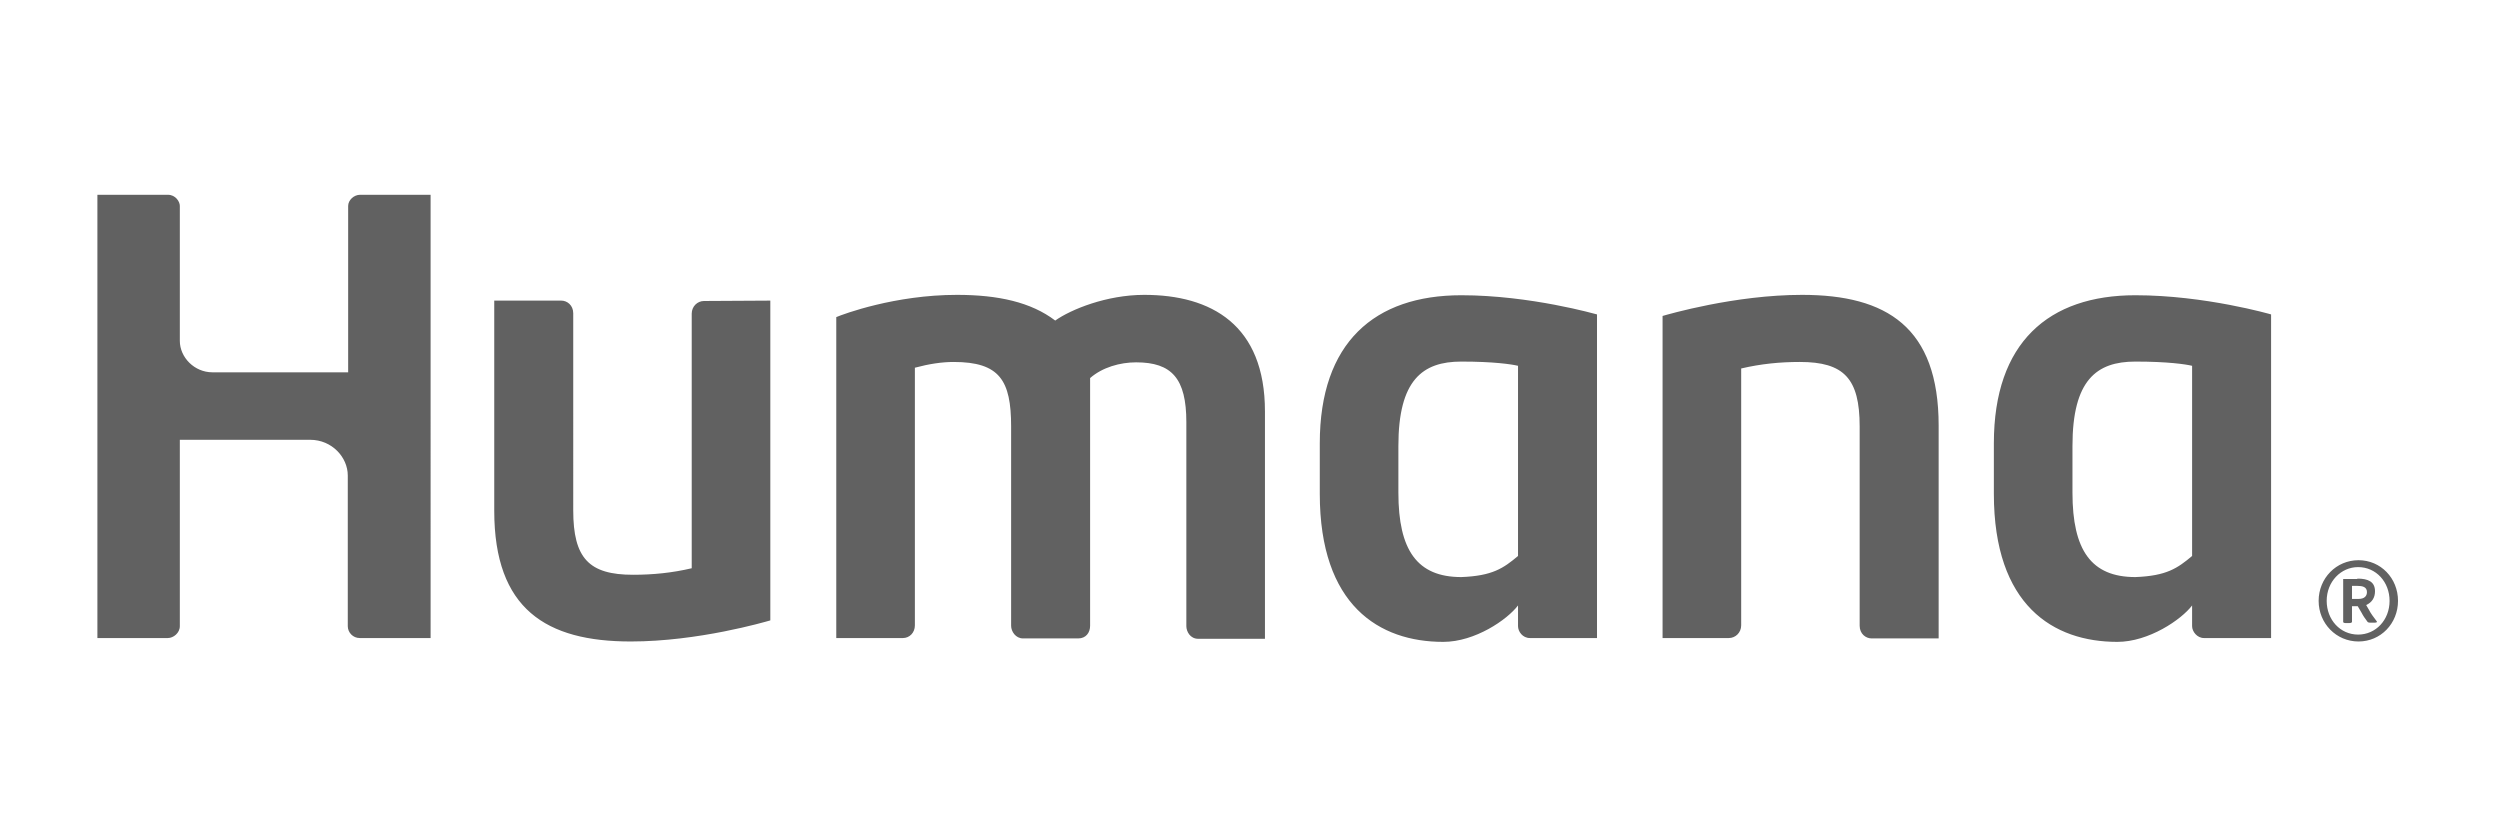 <?xml version="1.0" encoding="utf-8"?>
<!-- Generator: Adobe Illustrator 23.0.6, SVG Export Plug-In . SVG Version: 6.00 Build 0)  -->
<svg version="1.1" id="layer" xmlns="http://www.w3.org/2000/svg" xmlns:xlink="http://www.w3.org/1999/xlink" x="0px" y="0px"
	 viewBox="0 0 652 212" style="enable-background:new 0 0 652 212;" xml:space="preserve">
<style type="text/css">
	.st0{fill:#616161;}
</style>
<path class="st0" d="M298.4,76.9c-9.8,0-19.1,3.8-23.2,6.7c-6.3-4.8-14.9-6.7-25.6-6.7c-16.2,0-29.6,5-31.5,5.8v83.7h17.4
	c1.7,0,3.1-1.4,3.1-3.3V95.9c3.7-1,7.1-1.5,10.1-1.5c12,0,15,4.8,15,16.8v52c0,1.5,1.2,3.3,3.1,3.3h14.4c2,0,3.1-1.5,3.1-3.3V98.6
	c3.2-2.8,7.8-4.1,12-4.1c9.3,0,13.1,4.2,13.1,15.6v53.2c0,1.4,1,3.3,3.1,3.3h17.4v-59.3C329.9,84.7,315.9,76.9,298.4,76.9
	 M25.4,166.4h18.4c1.4,0,3.1-1.3,3.1-3.1v-48.6h34c5.7,0,9.8,4.6,9.8,9.3v39.3c0,1.7,1.4,3.1,3.1,3.1h18.5V50.8H93.9
	c-1.6,0-3.1,1.4-3.1,2.9v43.4H55.4c-4.7,0-8.5-3.9-8.5-8.2V53.7c0-1.1-1.1-2.9-3.1-2.9H25.4V166.4z M571.7,145
	c-3.8,3.2-6.7,5.2-14.8,5.5c-11.5,0-16.4-7-16.4-22v-12.2c0-17.2,6.3-22,16.4-22c8.5,0,13.1,0.7,14.8,1.1V145z M556.9,77
	c-22.6,0-36.9,12.3-36.9,38.6v13.2c0,29.1,15.5,38.6,32.2,38.6c8.2,0,16.7-5.8,19.5-9.5v5.4c0,1.4,1.3,3.1,3.1,3.1h17.5V82
	C592.3,82,575.1,77,556.9,77 M395.9,145c-3.8,3.2-6.7,5.2-14.8,5.5c-11.5,0-16.4-7-16.4-22v-12.2c0-17.2,6.3-22,16.4-22
	c8.5,0,13.1,0.7,14.8,1.1V145z M381.1,77c-22.6,0-36.9,12.3-36.9,38.6v13.2c0,29.1,15.5,38.6,32.2,38.6c8.3,0,16.7-5.8,19.5-9.5v5.4
	c0,1.4,1.2,3.1,3.1,3.1h17.5V82C416.4,82,399.2,77,381.1,77 M450.9,166.4c1.7,0,3.2-1.4,3.2-3.3v-67c5.1-1.2,10.1-1.7,15.3-1.7
	c11.5,0,15.6,4.3,15.6,16.8v52c0,2.1,1.6,3.3,3.1,3.3h17.5V111c0-25.7-13.6-34.1-35.6-34.1c-17.6,0-35,5.1-36.4,5.5v84H450.9z
	 M183.6,78.5c-1.7,0-3.2,1.4-3.2,3.3v66.4c-5.1,1.2-10.1,1.7-15.3,1.7c-11.5,0-15.6-4.3-15.6-16.8V81.7c0-2.1-1.6-3.3-3.1-3.3h-17.5
	v54.8c0,25.7,13.6,34.1,35.6,34.1c17.6,0,35-5.1,36.4-5.5V78.4L183.6,78.5L183.6,78.5z M613.4,156.2h1.7c1.6,0,2.2-0.8,2.2-1.8
	c0-1.4-1.3-1.6-2.5-1.6h-1.4V156.2z M614.8,150.9c2.8,0,4.6,0.8,4.6,3.3c0,1.7-0.8,2.9-2.3,3.6l0.7,1.2c0.5,1,1.2,1.9,2.1,3.1
	c0.1,0.2-0.2,0.3-0.8,0.3h-0.7c-0.7,0-0.9-0.1-1-0.3c-0.6-0.8-1.1-1.5-1.5-2.3l-1-1.7h-1.5v4.1c0,0.1-0.2,0.3-0.7,0.3h-0.9
	c-0.4,0-0.7-0.1-0.7-0.3V151h3.7V150.9z M606.8,156.7c0,4.9,3.5,8.8,8.2,8.8c4.6,0,8.2-3.8,8.2-8.8c0-4.9-3.5-8.8-8.2-8.8
	C610.5,147.9,606.8,151.7,606.8,156.7 M625.4,156.7c0,5.9-4.5,10.6-10.3,10.6s-10.4-4.7-10.4-10.6s4.6-10.6,10.4-10.6
	C620.9,146.1,625.4,150.8,625.4,156.7"/>
</svg>
